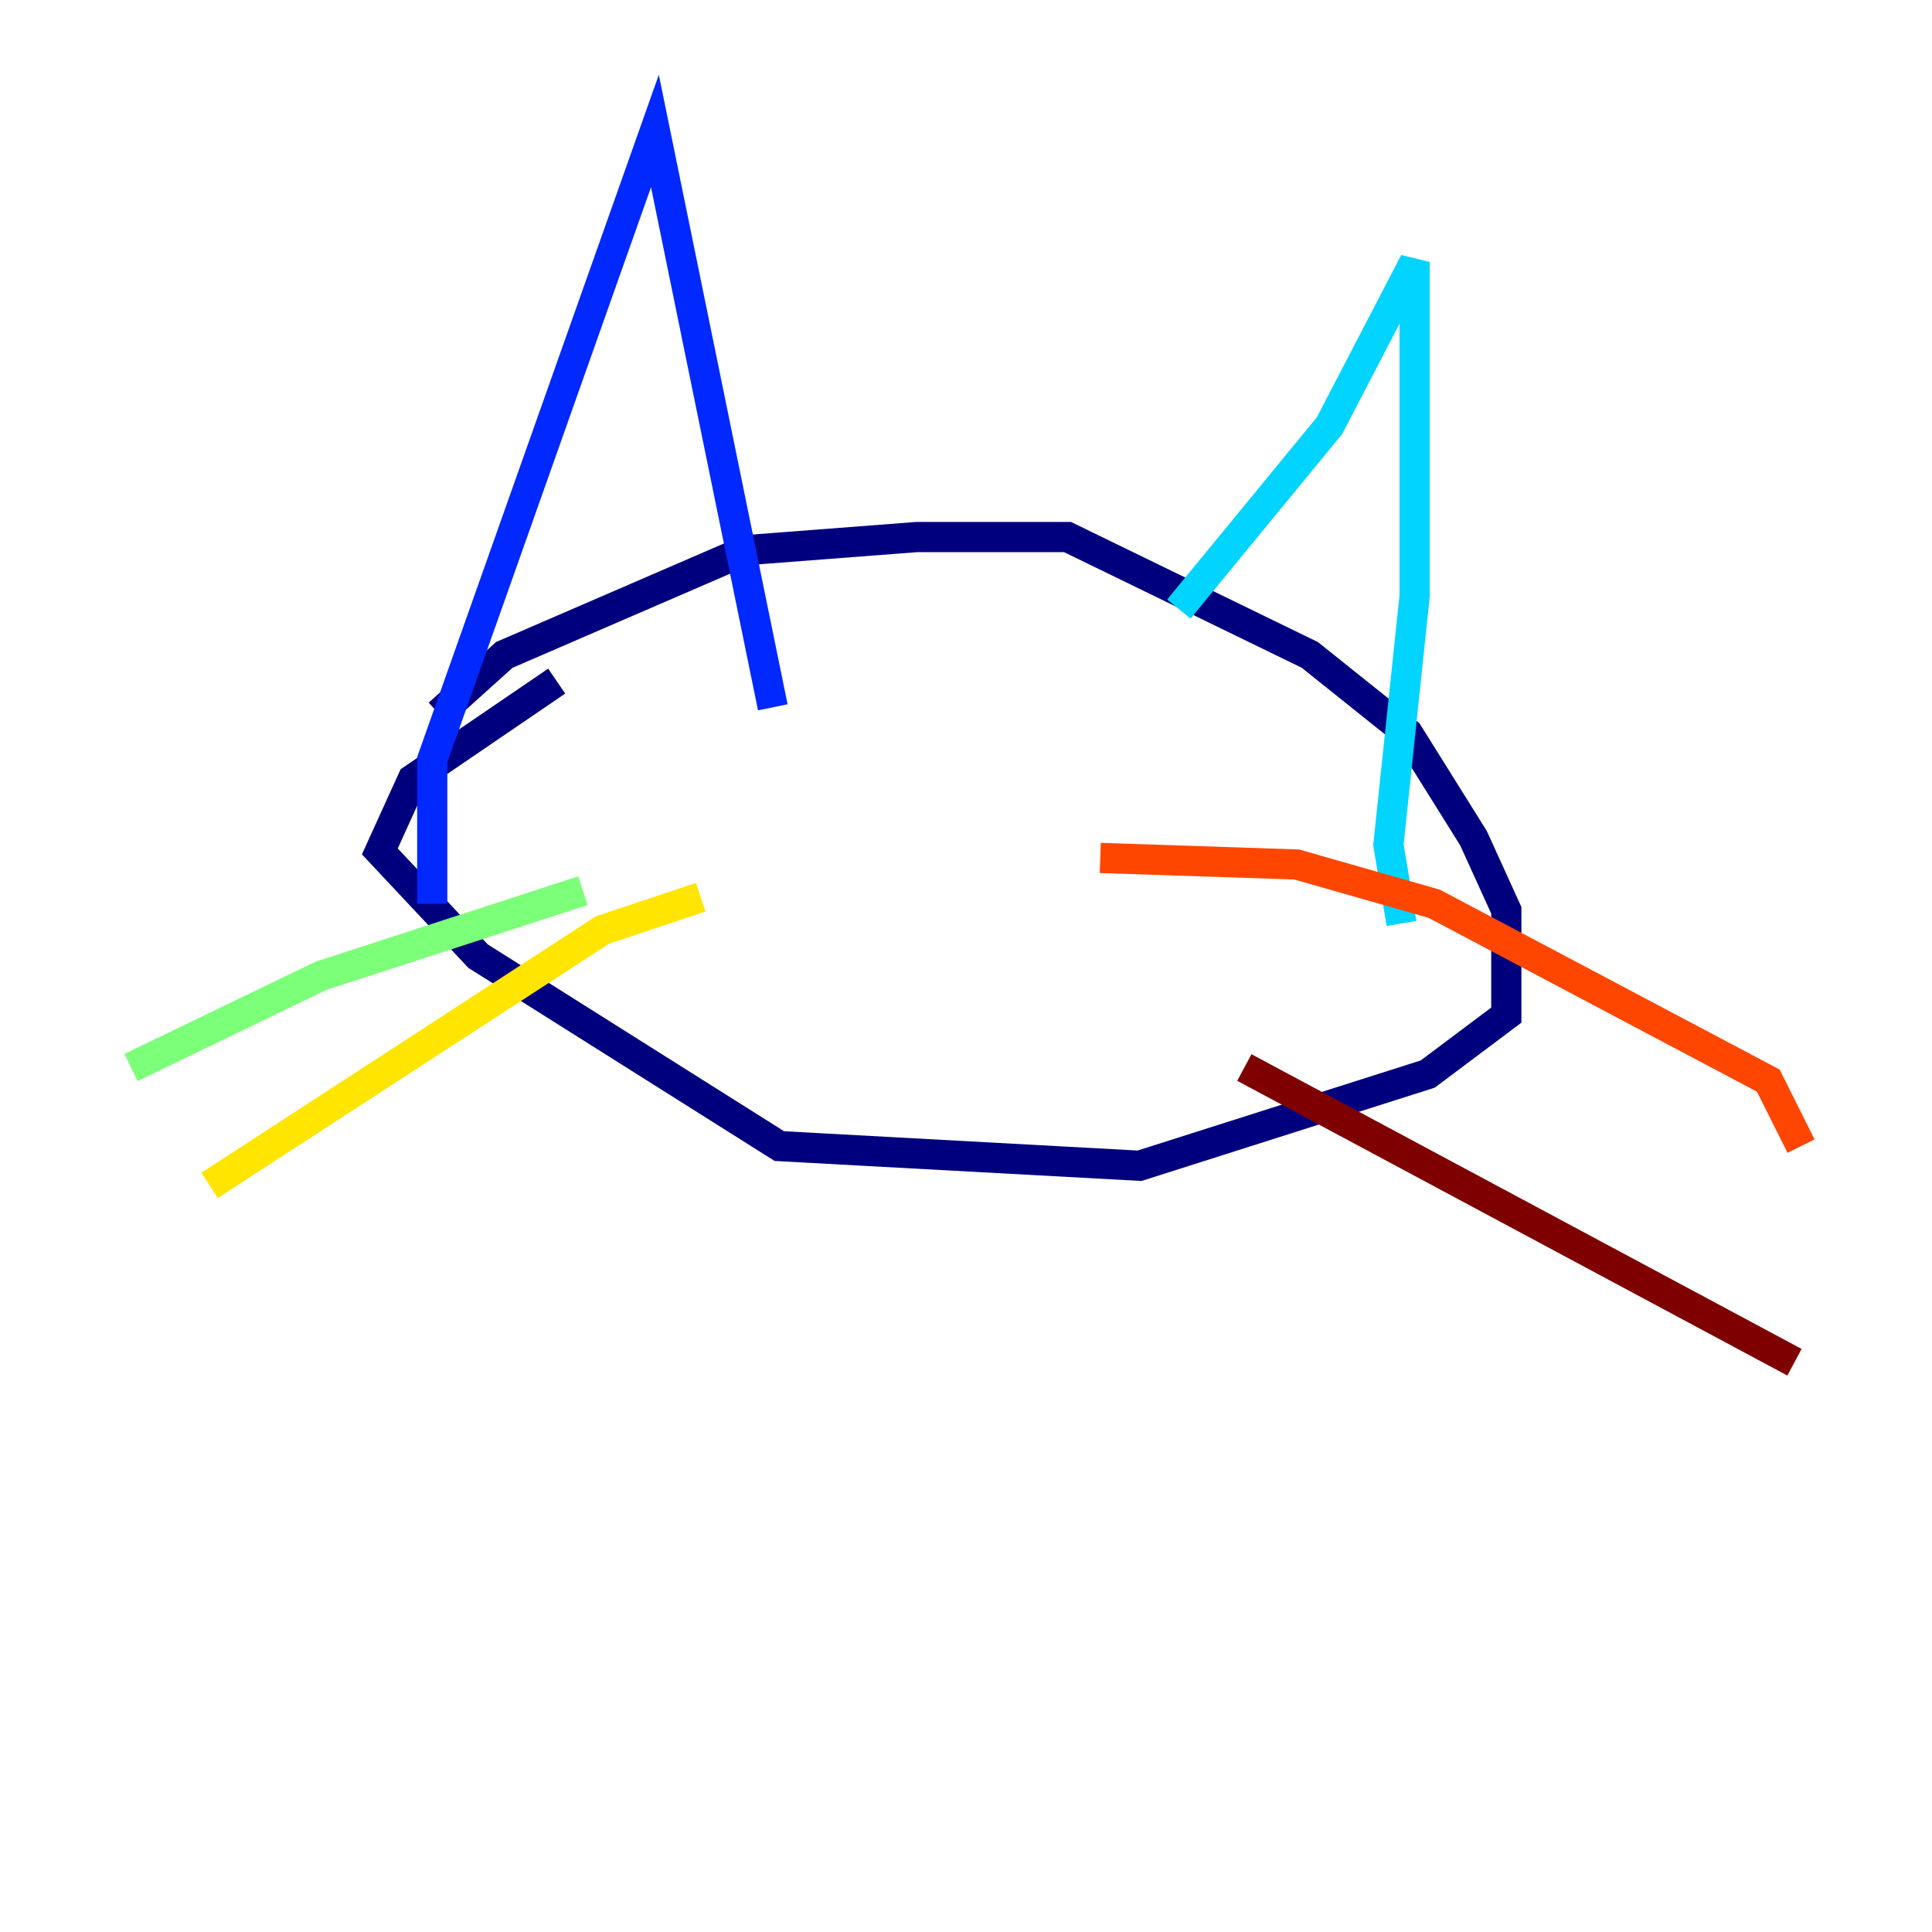 <?xml version="1.0" encoding="utf-8" ?>
<svg baseProfile="tiny" height="128" version="1.2" viewBox="0,0,128,128" width="128" xmlns="http://www.w3.org/2000/svg" xmlns:ev="http://www.w3.org/2001/xml-events" xmlns:xlink="http://www.w3.org/1999/xlink"><defs /><polyline fill="none" points="29.071,47.295 33.41,43.39 49.464,36.447 60.746,35.58 70.725,35.58 86.78,43.39 93.288,48.597 97.627,55.539 99.797,60.312 99.797,67.254 94.59,71.159 75.498,77.234 51.634,75.932 31.675,63.349 25.166,56.407 27.336,51.634 36.881,45.125" stroke="#00007f" stroke-width="2" /><polyline fill="none" points="28.637,59.878 28.637,50.332 43.39,8.678 51.2,46.861" stroke="#0028ff" stroke-width="2" /><polyline fill="none" points="78.102,40.352 88.081,28.203 93.722,17.356 93.722,39.485 91.986,55.973 92.854,61.18" stroke="#00d4ff" stroke-width="2" /><polyline fill="none" points="38.617,59.01 21.261,64.651 8.678,70.725" stroke="#7cff79" stroke-width="2" /><polyline fill="none" points="46.427,59.444 39.919,61.614 13.885,78.536" stroke="#ffe500" stroke-width="2" /><polyline fill="none" points="72.895,56.841 85.912,57.275 95.024,59.878 117.153,71.593 119.322,75.932" stroke="#ff4600" stroke-width="2" /><polyline fill="none" points="82.441,70.725 118.888,90.251" stroke="#7f0000" stroke-width="2" /></svg>